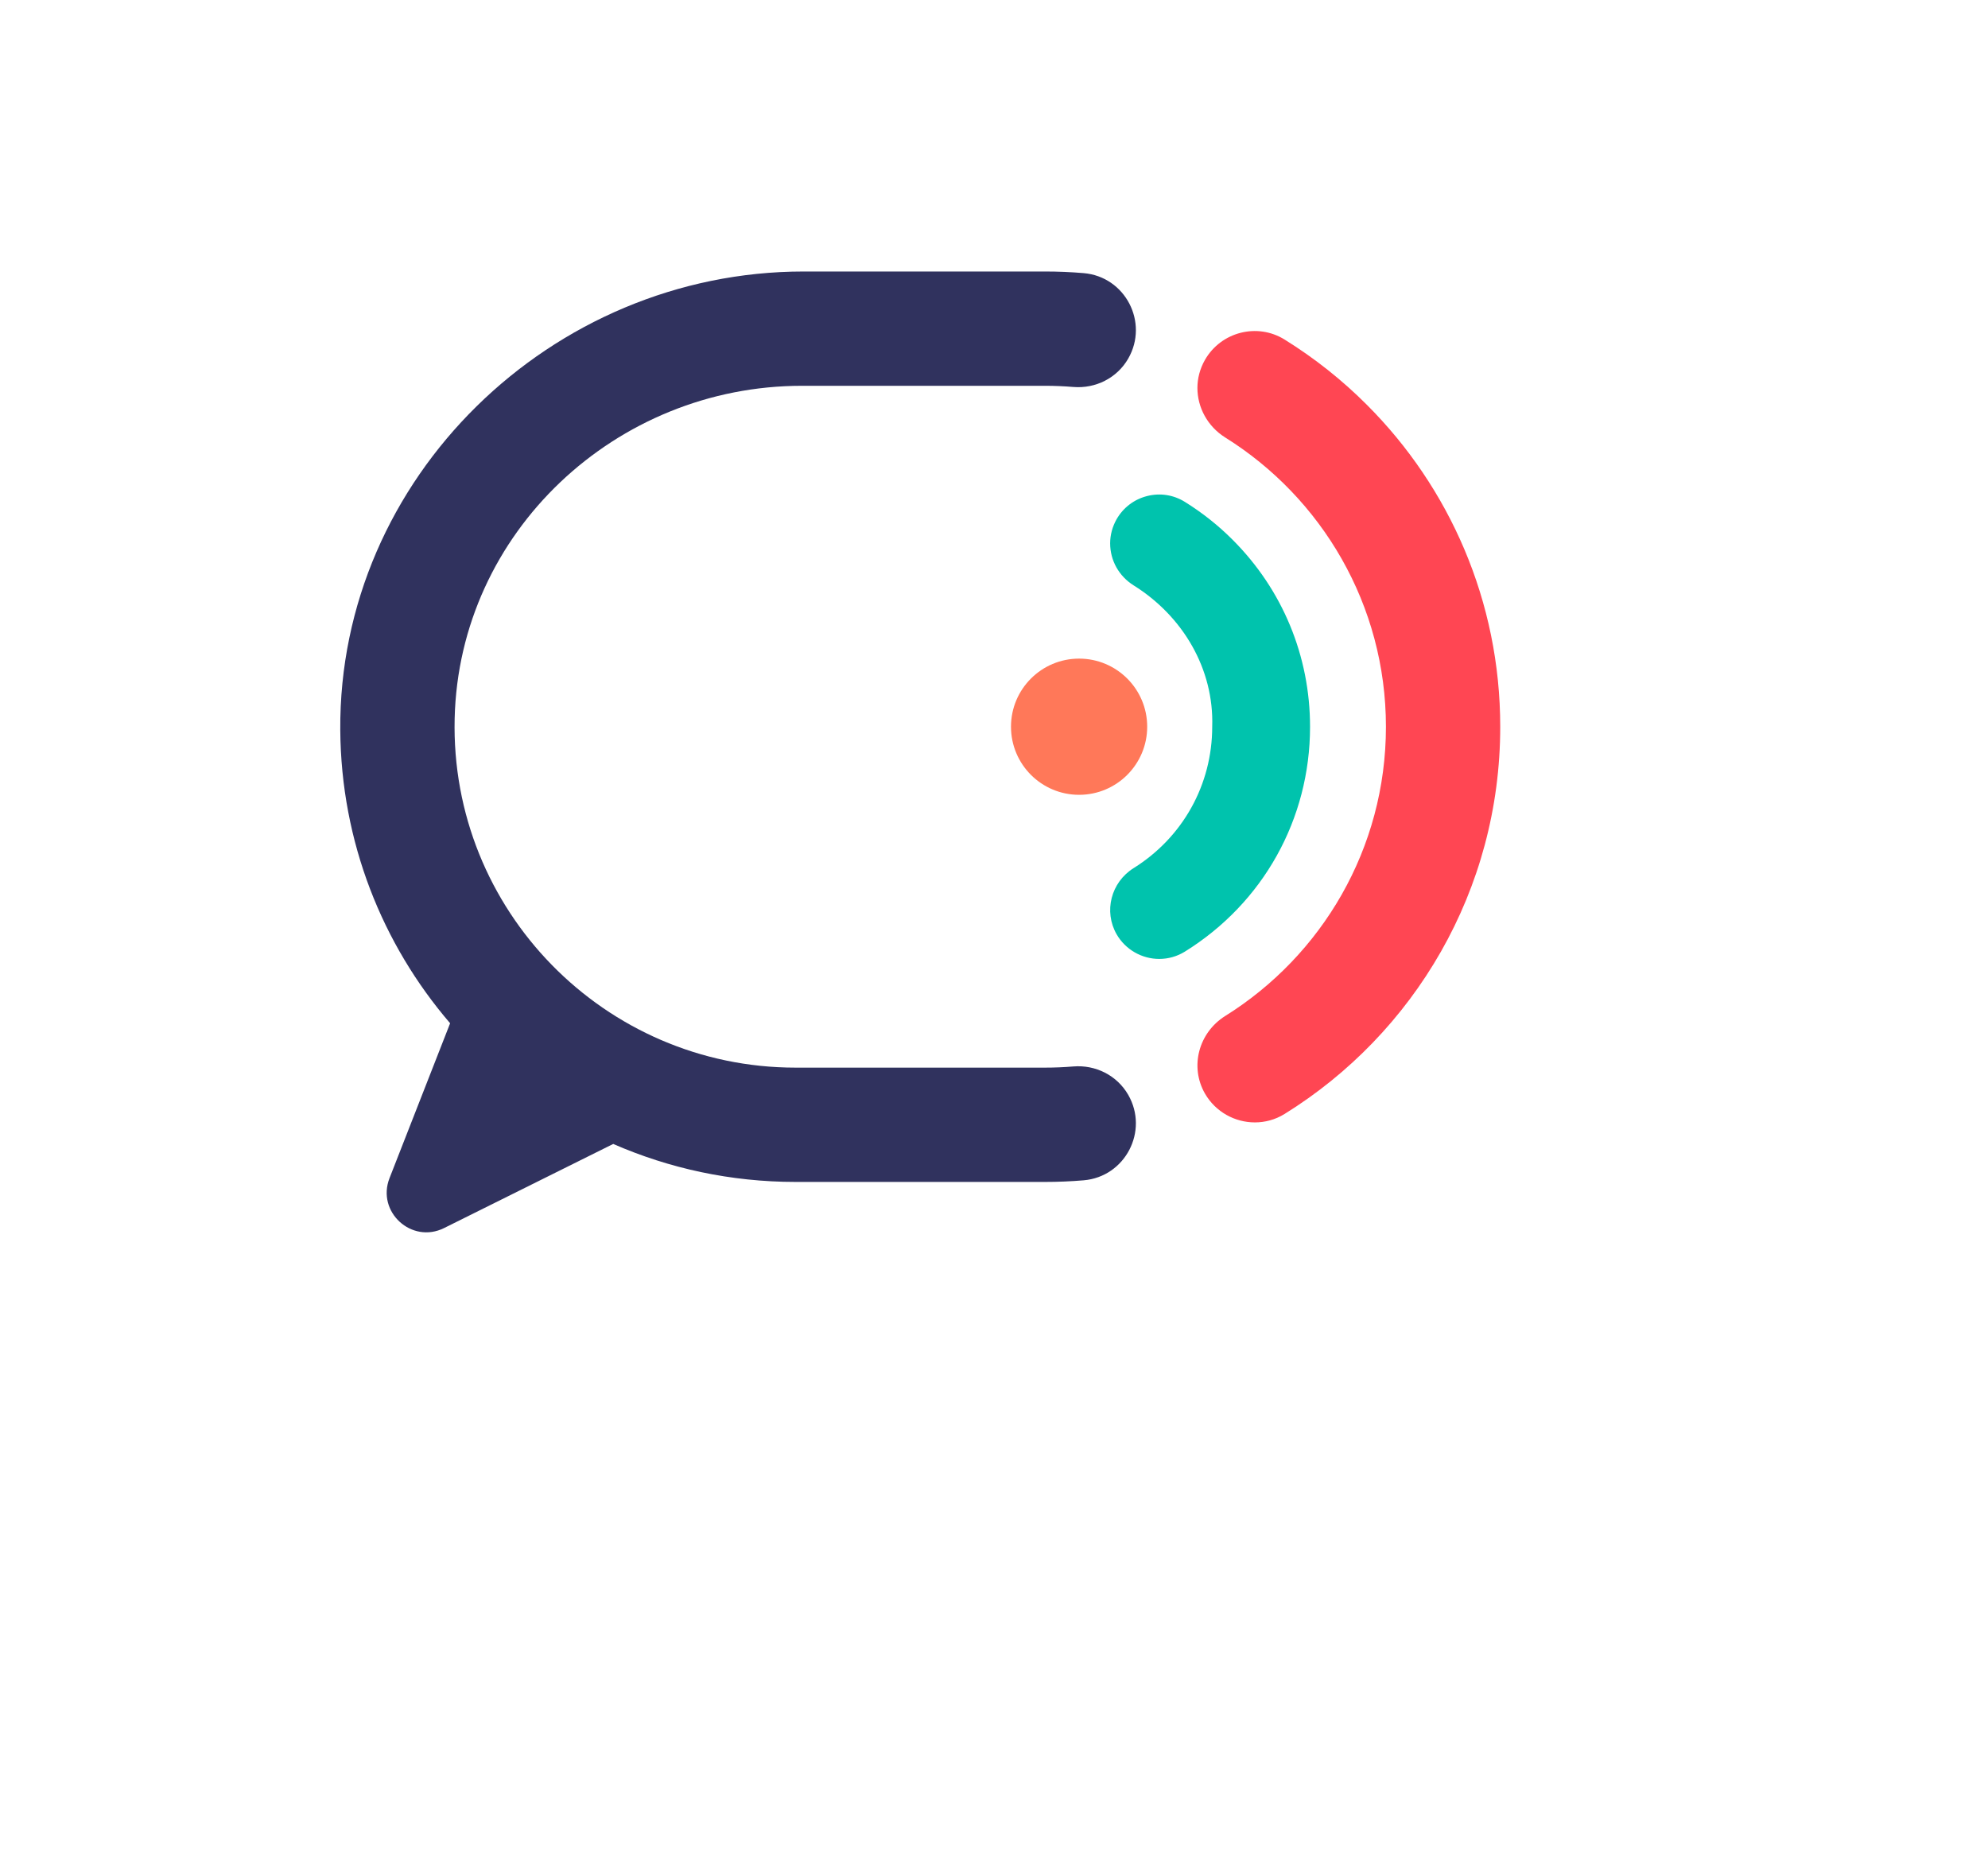 <svg xmlns="http://www.w3.org/2000/svg" width="212" height="200" viewBox="0 220 150 100" style="" data-bbox=""><g transform="matrix(0.341, 0, 0, 0.341, -15.815, 170.732)"><path fill="#30325E" d="M296.017 325.878c-2.471-4.297-7.217-6.685-12.157-6.276c-2.061 0.171-4.145 0.259-6.245 0.259h-55.208
			c-42.22 0-76.444-34.846-75.427-77.27c0.988-41.18 35.654-73.606 76.846-73.606h53.789c2.1 0 4.184 0.088 6.245 0.259
			c4.94 0.409 9.686-1.979 12.157-6.276h0c4.609-8.013-0.653-18.138-9.864-18.915c-2.816-0.237-5.664-0.359-8.539-0.359h-53.419
			c-55.802 0-102.913 45.652-102.526 101.452c0.172 24.783 9.307 47.438 24.307 64.895l-13.408 34.267
			c-2.924 7.472 4.89 14.623 12.074 11.05l37.424-18.611c12.352 5.402 25.994 8.406 40.34 8.406h55.208
			c2.875 0 5.723-0.121 8.539-0.359C295.364 344.016 300.626 333.892 296.017 325.878L296.017 325.878z"></path><g><path fill="#00C3AD" d="M319.126 203.064c-3.162-3.174-6.72-5.997-10.573-8.391c-2.501-1.559-5.456-2.02-8.328-1.3
				c-2.882 0.724-5.288 2.544-6.775 5.129c-0.934 1.643-1.43 3.489-1.43 5.338c0 3.79 1.943 7.272 5.203 9.313
				c10.882 6.795 17.8 18.488 17.38 31.28c0 12.786-6.5 24.478-17.386 31.274c-5.02 3.147-6.67 9.588-3.755 14.668
				c1.937 3.35 5.547 5.432 9.417 5.432c2.004 0 3.962-0.556 5.657-1.609c17.355-10.759 27.715-29.362 27.715-49.764
				C336.251 228.798 330.17 214.106 319.126 203.064z"></path><path fill="#FF7859" d="M285.149 259.492c-8.323 0-15.069-6.747-15.069-15.069c0-8.323 6.747-15.069 15.069-15.069
				c8.322 0 15.069 6.747 15.069 15.069C300.218 252.746 293.471 259.492 285.149 259.492z"></path><path fill="#FF4653" d="M378.333 244.437c0 36.197-19.075 67.917-47.718 85.676c-2.058 1.273-4.328 1.867-6.577 1.867
				c-4.392 0-8.678-2.292-11.033-6.365c-3.437-5.983-1.379-13.515 4.477-17.186c21.345-13.325 35.56-37.024 35.56-63.992
				c0-26.967-14.216-50.688-35.56-64.013c-3.925-2.461-6.153-6.662-6.153-10.969c0-2.101 0.552-4.244 1.676-6.217
				c3.564-6.195 11.563-8.253 17.632-4.477c6.62 4.116 12.73 8.954 18.204 14.449C367.067 191.436 378.333 216.621 378.333 244.437z
				"></path></g></g>
        </svg>
